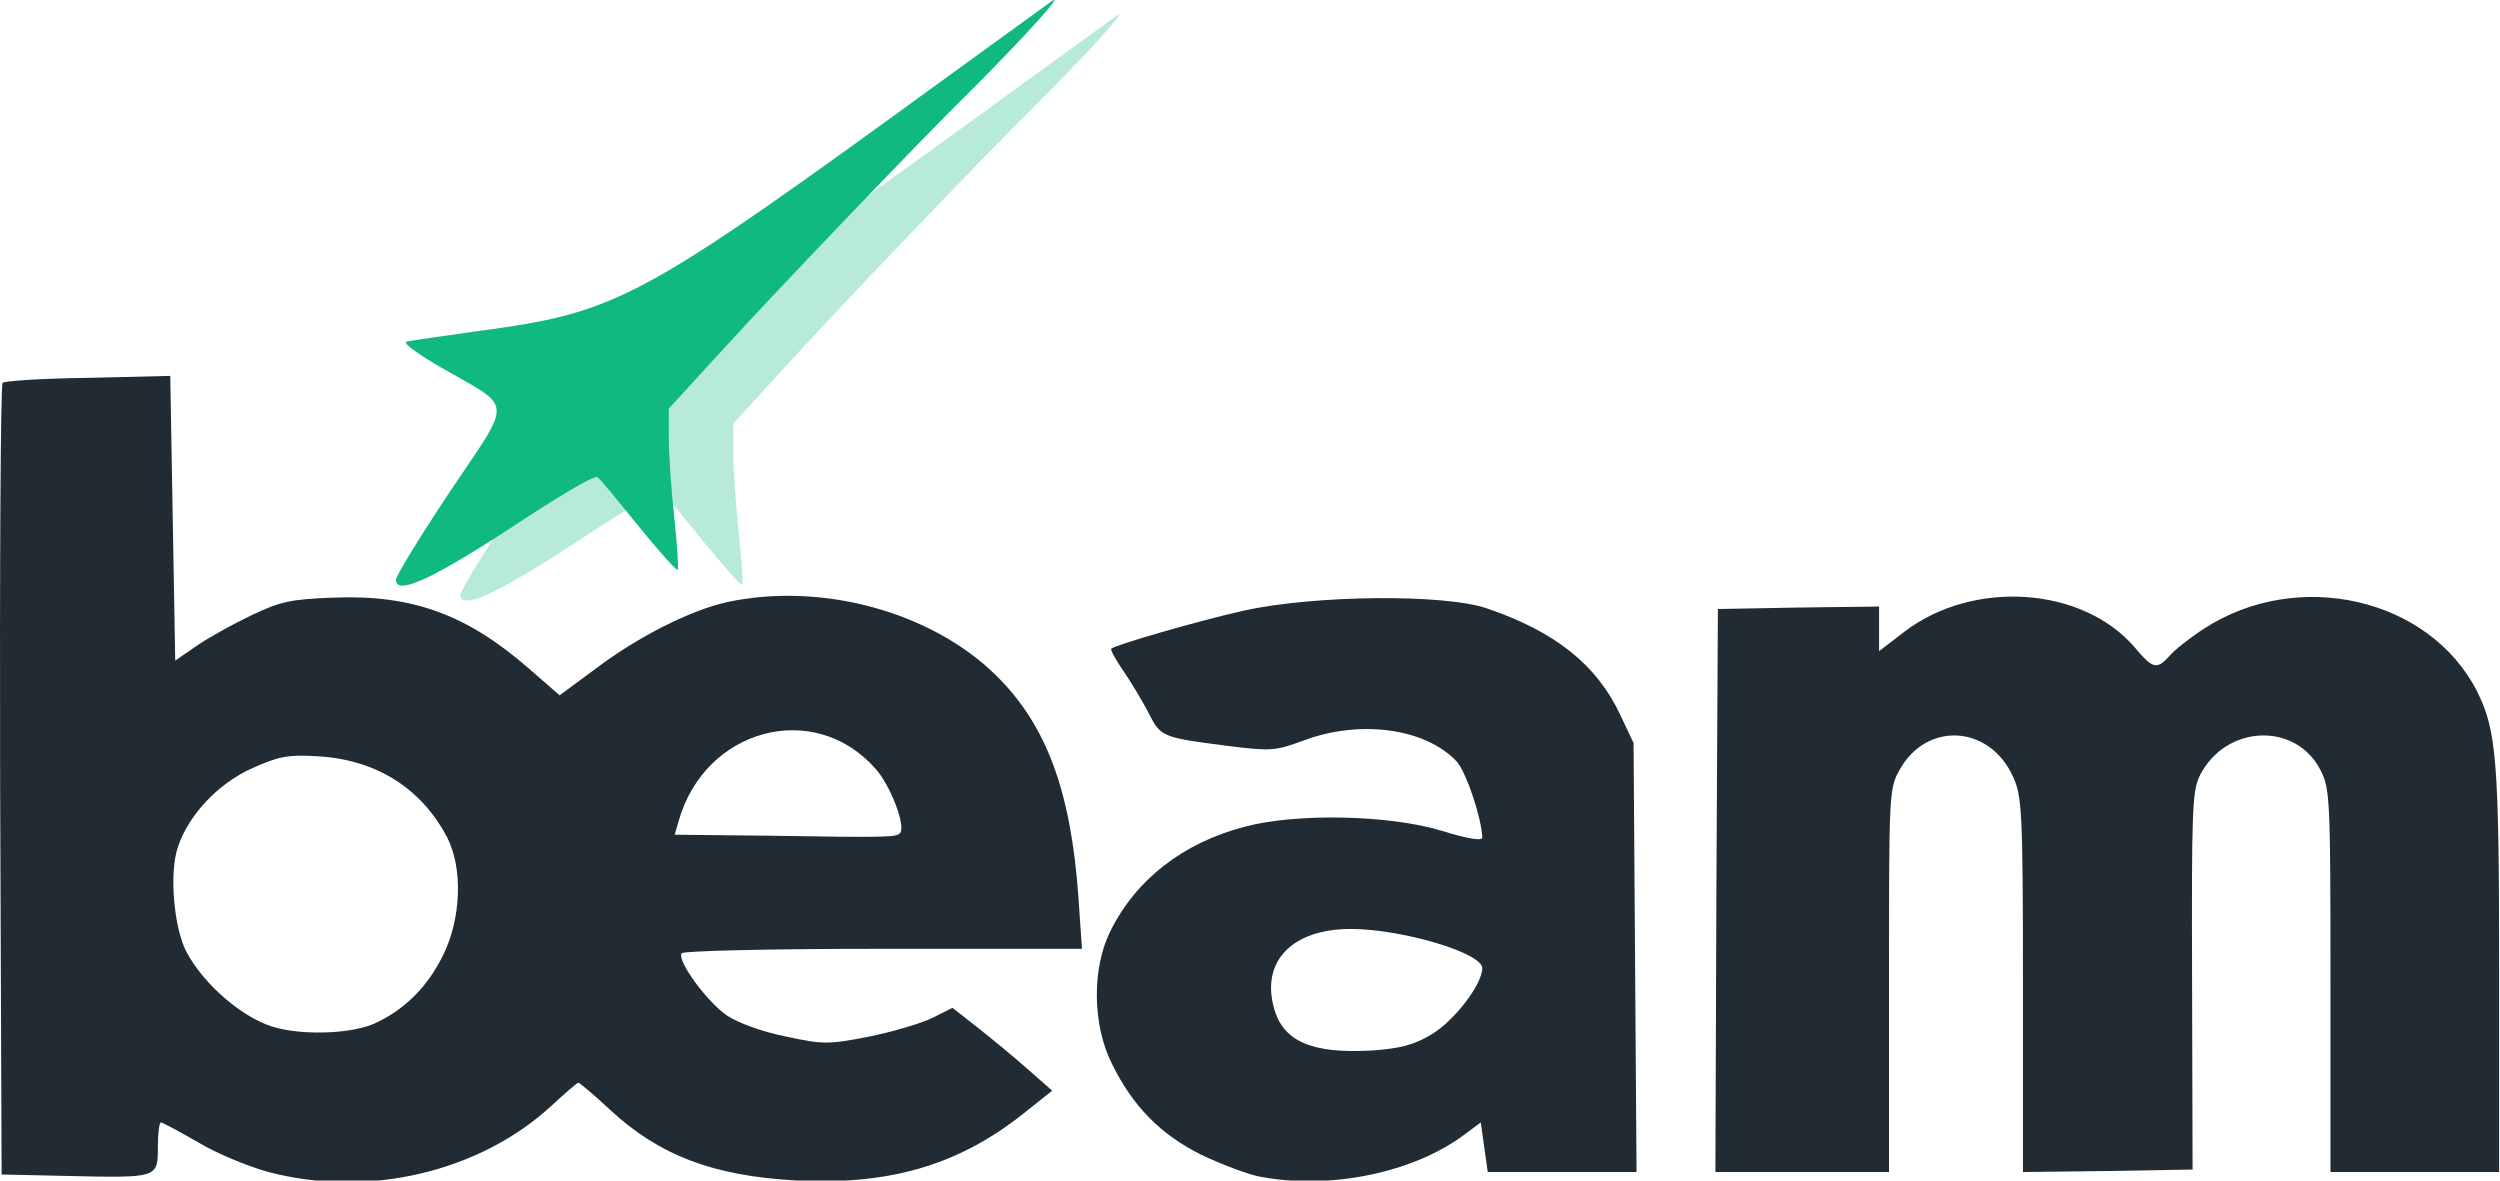 <svg width="504" height="238" xmlns="http://www.w3.org/2000/svg" preserveAspectRatio="xMidYMid meet" version="1.0">

 <g>
  <title>Layer 1</title>
  <g id="svg_6" fill="#202b33">
   <path id="svg_7" d="m54.125,236.278c-4,-1.1 -10.4,-3.7 -14.2,-6c-3.8,-2.2 -7.2,-4 -7.5,-4c-0.3,0 -0.6,2.2 -0.6,5c0,6.2 0,6.2 -18,5.8l-13.5,-0.3l-0.3,-79.4c-0.1,-43.7 0.1,-79.8 0.5,-80.2c0.5,-0.4 8.2,-0.9 17.3,-1l16.5,-0.4l0.5,28.7l0.5,28.7l4.5,-3.1c2.5,-1.7 7.4,-4.4 11,-6.1c5.7,-2.7 7.8,-3.2 16.6,-3.5c15.7,-0.6 26.7,3.4 39.2,14.3l6.2,5.4l7.3,-5.4c8.6,-6.5 19.2,-11.8 26.5,-13.4c19.1,-4.1 41.3,2 54.3,14.9c10.1,10 15,23.3 16.5,44.8l0.7,10.2l-40.1,0c-22.1,0 -40.3,0.4 -40.6,0.9c-1,1.5 5.2,9.9 9.2,12.6c2.3,1.5 7.3,3.3 11.9,4.2c7.4,1.6 8.5,1.6 16.7,0c4.9,-1 10.6,-2.7 12.8,-3.8l4,-2l5.1,4c2.9,2.3 7.4,6 10.1,8.4l4.9,4.3l-5.9,4.7c-13,10.3 -26.9,14.4 -45.8,13.4c-16.5,-0.9 -27.5,-5 -37.5,-14.3c-3.2,-3 -6.1,-5.4 -6.3,-5.4c-0.3,0 -2.7,2.1 -5.4,4.6c-14.5,13.4 -37,18.7 -57.1,13.4zm21.3,-29.9c6.1,-2.8 10.7,-7.3 13.9,-13.8c3.7,-7.5 4,-17.6 0.8,-23.8c-5.2,-9.9 -14.3,-15.6 -25.9,-16.3c-6.2,-0.4 -8,0 -13.4,2.4c-6.9,3.1 -12.9,9.5 -15,16c-1.7,5.1 -0.8,16 1.7,20.9c3.6,6.9 12,14 18.5,15.5c6.1,1.5 15.1,1 19.4,-0.9zm106,-38.4c1.3,-1.3 -1.9,-9.7 -5,-13.1c-12.4,-13.9 -34.3,-8 -39.6,10.6l-0.8,2.8l19.1,0.2c23.9,0.4 25.5,0.3 26.3,-0.5z"/>
   <path id="svg_8" d="m253.825,237.178c-2.5,-0.5 -7.7,-2.5 -11.7,-4.4c-8.2,-4.1 -13.8,-9.8 -18,-18.4c-3.9,-7.8 -4,-19.2 -0.3,-26.6c5.1,-10.4 14.7,-17.9 27.1,-21.1c10.3,-2.8 29.2,-2.4 39.7,0.8c5.1,1.6 8.2,2.1 8.2,1.4c-0.1,-3.9 -3.2,-13.1 -5.1,-15.3c-6.2,-6.7 -19.4,-8.6 -30.9,-4.3c-5.7,2.1 -6.5,2.2 -15.3,1.1c-13.2,-1.7 -13.5,-1.8 -15.9,-6.5c-1.1,-2.2 -3.4,-6 -5,-8.4c-1.7,-2.4 -2.8,-4.5 -2.6,-4.7c0.9,-0.8 17.5,-5.6 26.8,-7.7c14.2,-3.1 40.4,-3.4 49,-0.4c13.8,4.7 22.1,11.4 26.8,21.4l2.7,5.7l0.3,43.3l0.3,43.2l-15,0l-15,0l-0.7,-5l-0.7,-5l-3.1,2.3c-10.2,7.8 -27.4,11.4 -41.6,8.6zm34.7,-28.6c4.6,-2.7 10.3,-10.1 10.3,-13.4c0,-3.1 -16.3,-7.9 -26.5,-7.9c-11.8,0 -18.1,6.5 -15.5,15.9c1.8,6.8 7.7,9.3 19.8,8.6c5.6,-0.4 8.4,-1.1 11.9,-3.2z"/>
   <path id="svg_9" d="m346.025,179.578l0.3,-56.8l16.3,-0.3l16.2,-0.2l0,4.5l0,4.5l5.2,-4c13.9,-10.5 35.8,-9 46.3,3.2c3.7,4.4 4.5,4.6 7.1,1.7c1,-1.2 4.2,-3.7 7,-5.5c18.9,-12.2 45.3,-6.1 54.9,12.6c4,7.9 4.5,14.1 4.5,56.7l0,40.3l-17,0l-17,0l0,-38.5c0,-36.7 -0.1,-38.8 -2,-42.5c-5,-9.8 -19.1,-9.2 -24.3,1c-1.6,3.2 -1.7,7 -1.6,41.5l0.1,38l-17.1,0.3l-17.1,0.2l0,-37.7c0,-35.1 -0.2,-38.1 -2,-42c-4.7,-10.4 -17.3,-11.2 -22.8,-1.5c-2.2,3.9 -2.2,4.4 -2.2,42.6l0,38.6l-17.5,0l-17.5,0l0.2,-56.7z"/>
  </g>
  <g id="svg_10" fill="#121fe6">
   <path fill="#10b981" id="svg_11" d="m79.825,116.878c0,-0.8 4.9,-8.8 10.9,-17.8c12.7,-18.9 12.8,-16.6 -1.3,-24.7c-4.9,-2.8 -8.3,-5.2 -7.5,-5.5c0.8,-0.2 7.1,-1.1 14.2,-2.1c28.8,-3.9 32.2,-5.7 95.7,-51.9c9.1,-6.6 18.1,-13.1 20,-14.5c3.3,-2.4 -5.2,7 -16.1,17.9c-10.3,10.1 -40.1,41.3 -50.1,52.3l-10.8,11.8l0,5.9c0,3.3 0.5,10.5 1.1,16c0.6,5.6 0.9,10.3 0.7,10.6c-0.3,0.2 -3.8,-3.8 -7.9,-8.8c-4.1,-5.1 -7.8,-9.6 -8.3,-9.9c-0.5,-0.4 -7,3.4 -14.5,8.3c-18.1,12 -26.1,15.8 -26.1,12.4z"/>
  </g>
  <g fill-opacity="0.3" id="svg_13" fill="#121fe6">
   <path fill="#10b981" id="svg_12" d="m92.825,119.878c0,-0.8 4.9,-8.8 10.9,-17.8c12.7,-18.9 12.8,-16.6 -1.3,-24.7c-4.9,-2.8 -8.3,-5.2 -7.5,-5.5c0.8,-0.2 7.1,-1.1 14.2,-2.1c28.8,-3.9 32.2,-5.7 95.7,-51.9c9.1,-6.6 18.1,-13.1 20,-14.5c3.3,-2.4 -5.2,7 -16.1,17.9c-10.3,10.1 -40.1,41.3 -50.1,52.3l-10.8,11.8l0,5.9c0,3.3 0.5,10.5 1.1,16c0.6,5.6 0.9,10.3 0.7,10.6c-0.3,0.2 -3.8,-3.8 -7.9,-8.8c-4.1,-5.1 -7.8,-9.6 -8.3,-9.9c-0.5,-0.4 -7,3.4 -14.5,8.3c-18.1,12 -26.1,15.8 -26.1,12.4z"/>
  </g>
 </g>
</svg>